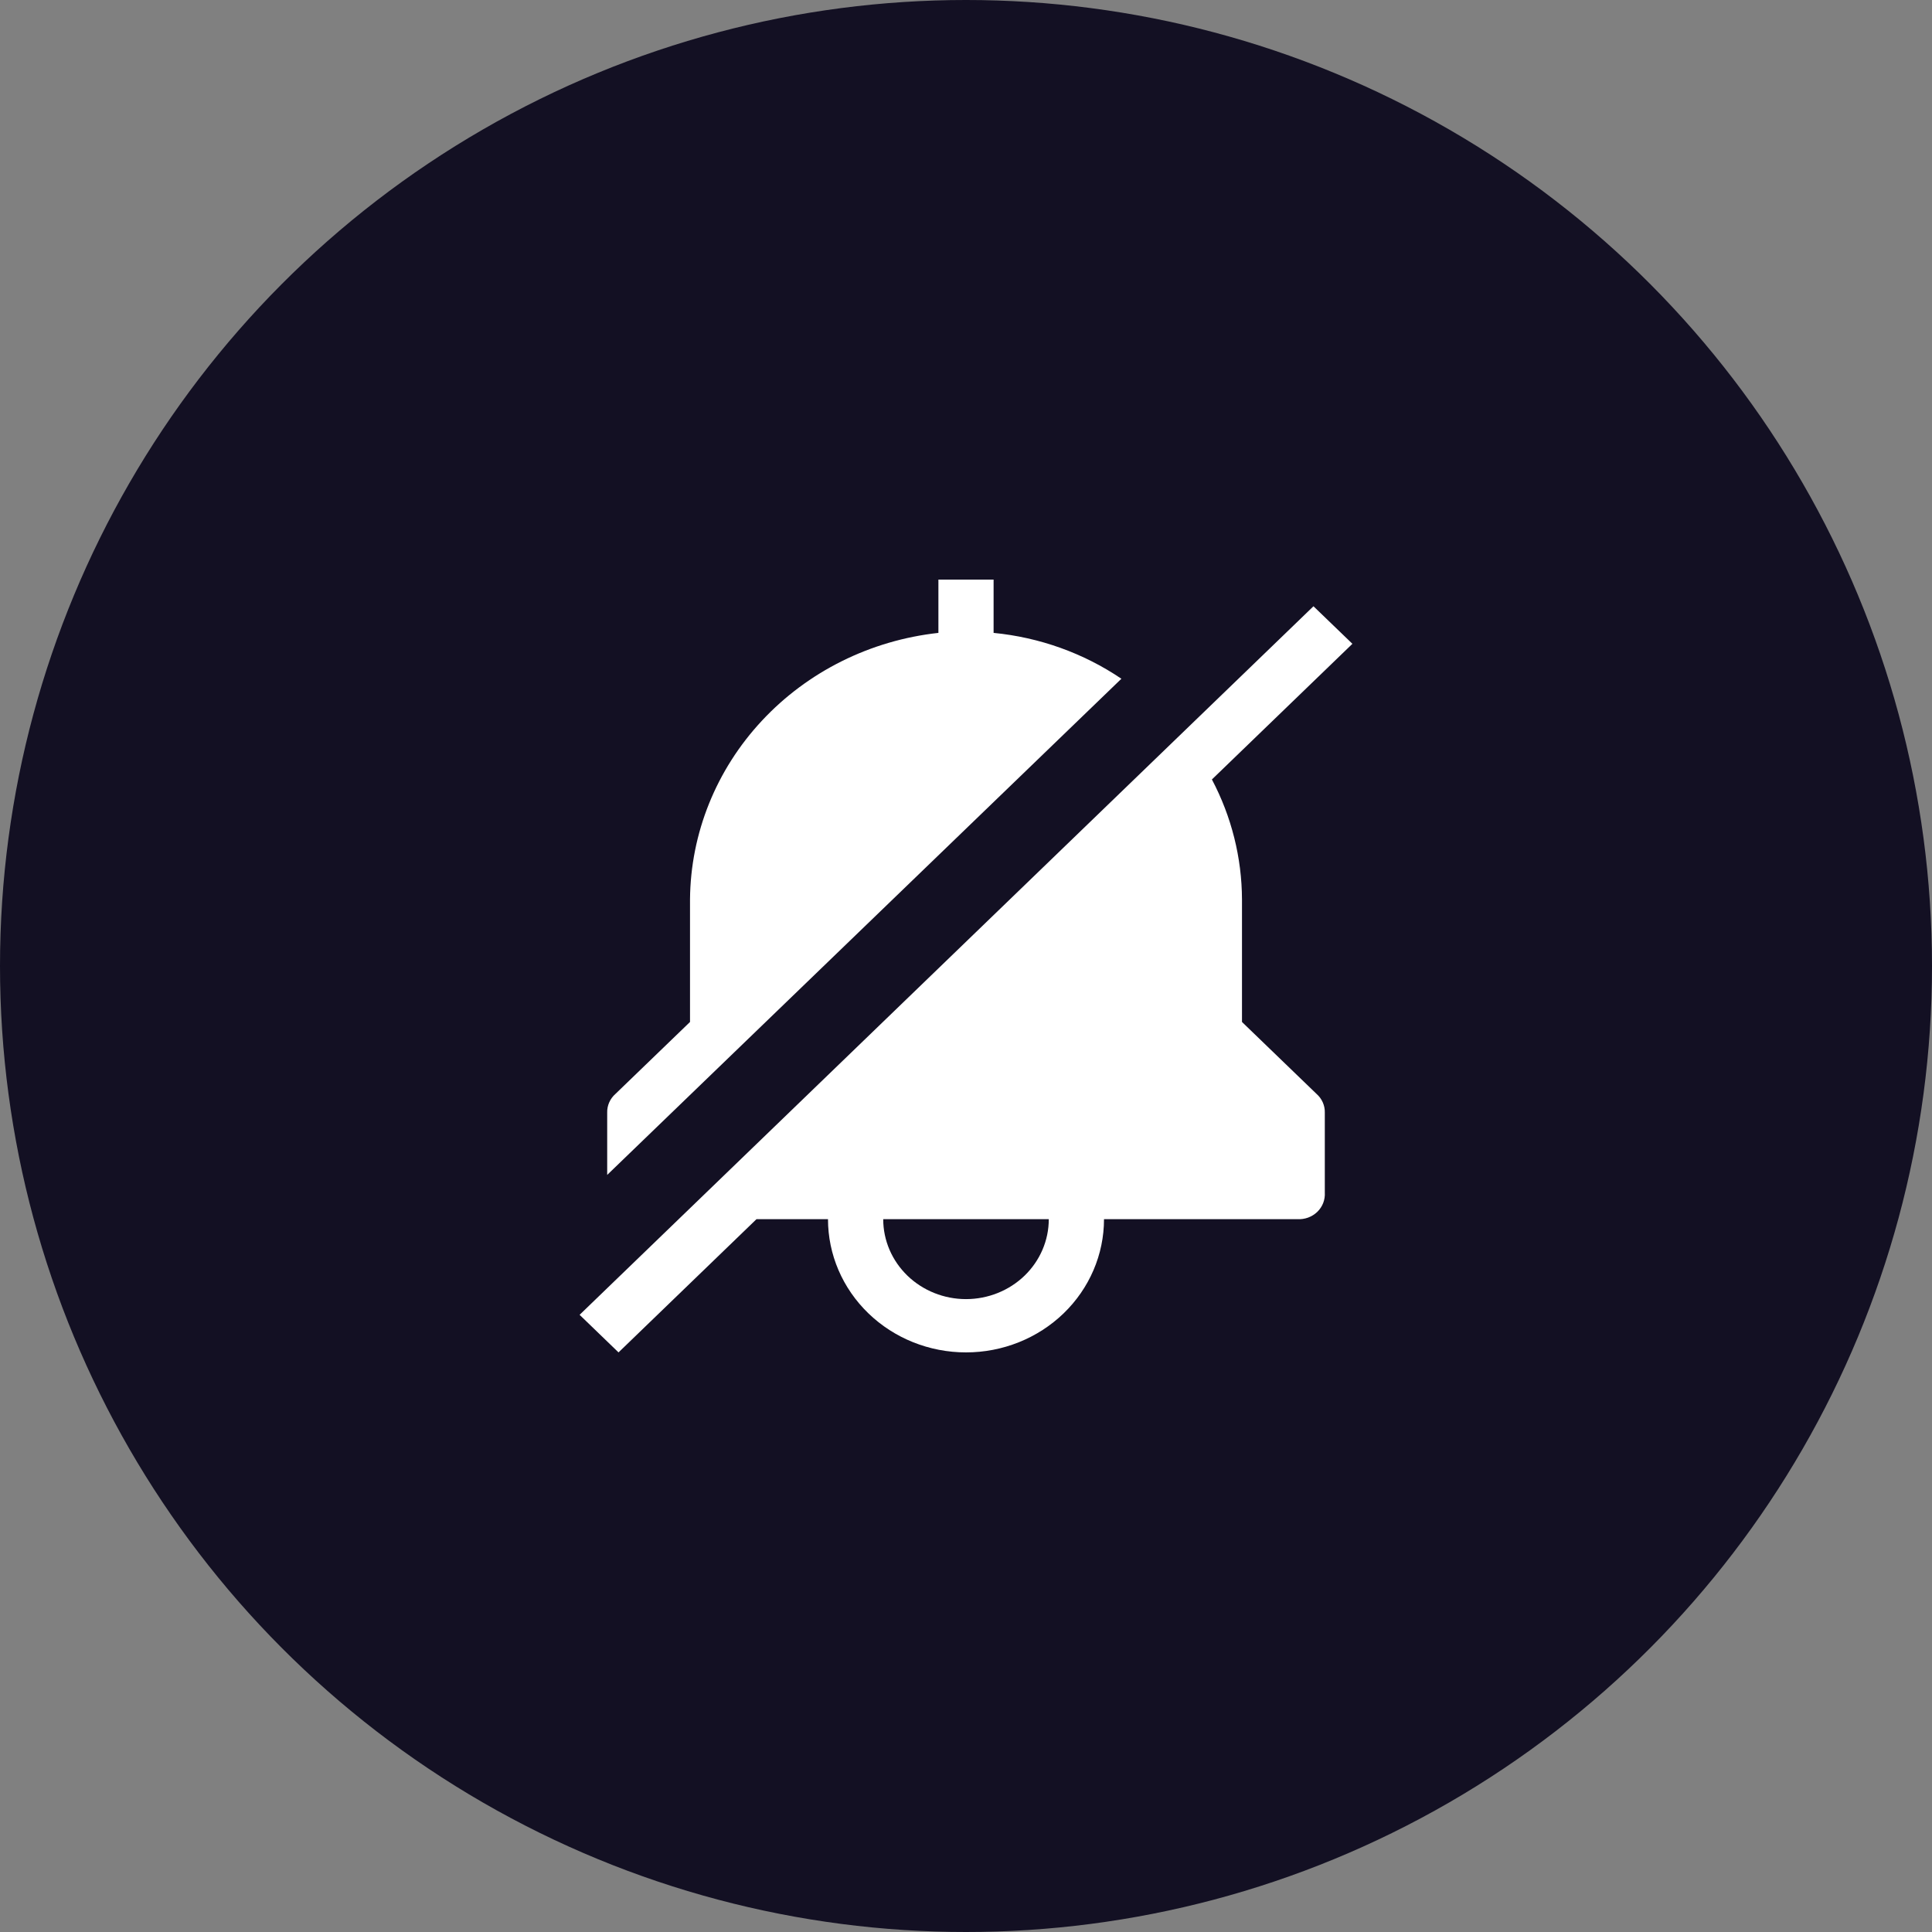 <svg width="60" height="60" viewBox="0 0 60 60" fill="none" xmlns="http://www.w3.org/2000/svg">
<rect x="0" y="0" width="60" height="60" fill="#808080" stroke="none"/>
<circle cx="30" cy="30" r="30" fill="#131023"/>
<path d="M38.571 31.738V27.931C38.566 26.636 38.246 25.361 37.637 24.207L42 19.994L40.791 18.828L18 40.833L19.209 42L23.494 37.862H25.714C25.714 38.96 26.166 40.012 26.97 40.788C27.773 41.564 28.863 42 30 42C31.137 42 32.227 41.564 33.031 40.788C33.834 40.012 34.286 38.96 34.286 37.862H40.286C40.4 37.869 40.515 37.853 40.623 37.814C40.73 37.775 40.828 37.714 40.909 37.636C40.99 37.558 41.053 37.463 41.093 37.36C41.133 37.256 41.15 37.145 41.143 37.035V34.552C41.146 34.443 41.124 34.335 41.08 34.235C41.036 34.135 40.969 34.045 40.886 33.972L38.571 31.738ZM30 40.345C29.318 40.345 28.664 40.083 28.182 39.618C27.7 39.152 27.429 38.521 27.429 37.862H32.571C32.571 38.521 32.3 39.152 31.818 39.618C31.336 40.083 30.682 40.345 30 40.345Z" fill="white"/>
<path d="M34.826 21.079C33.651 20.284 32.284 19.794 30.857 19.655V18H29.143V19.655C27.032 19.887 25.083 20.857 23.662 22.382C22.241 23.906 21.446 25.88 21.429 27.931V31.738L19.114 33.972C19.031 34.045 18.964 34.135 18.92 34.235C18.876 34.335 18.854 34.443 18.857 34.552V36.488L34.826 21.079Z" fill="white"/>
</svg>
